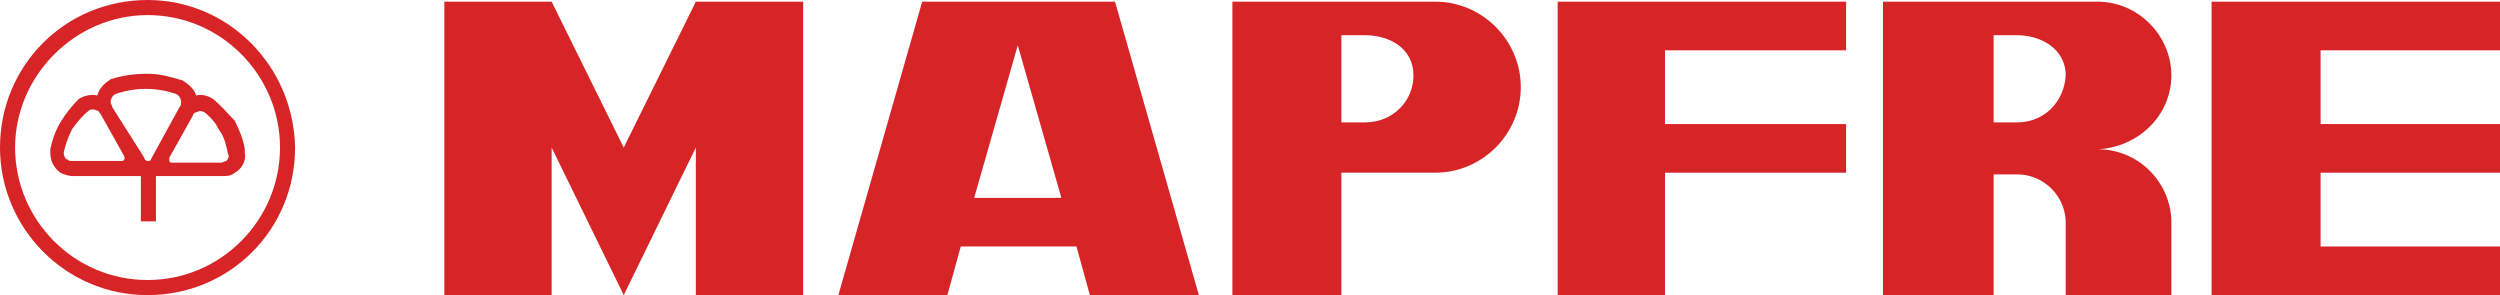 <?xml version="1.0" encoding="UTF-8" standalone="no"?>
<!-- Generator: Adobe Illustrator 19.1.0, SVG Export Plug-In . SVG Version: 6.00 Build 0)  -->
<svg id="Layer_1" style="enable-background:new 0 0 149.1 17.6" xmlns="http://www.w3.org/2000/svg" xml:space="preserve" viewBox="0 0 149.1 17.6" version="1.1" y="0px" x="0px" xmlns:xlink="http://www.w3.org/1999/xlink">
<style type="text/css">
	.st0{fill-rule:evenodd;clip-rule:evenodd;fill:#D72426;}
</style>
	<path class="st0" d="m12.7 5.9c-0.3-0.2-0.7-0.3-1-0.2-0.1-0.4-0.5-0.7-0.8-0.9-0.7-0.2-1.3-0.4-2.1-0.4s-1.5 0.1-2.1 0.3c0 0-0.1 0-0.2 0.1-0.3 0.2-0.6 0.5-0.7 0.9-0.3-0.1-0.8 0-1.1 0.2-0.4 0.4-0.8 0.9-1.1 1.4s-0.5 1.1-0.6 1.6v0.2c0 0.5 0.2 0.9 0.6 1.2 0.2 0.1 0.5 0.2 0.7 0.2h2.9 1.2v2.7h0.9v-2.7h1.1 2.9c0.2 0 0.5 0 0.7-0.2 0.4-0.2 0.7-0.7 0.6-1.2v-0.2c-0.1-0.6-0.3-1.1-0.6-1.7-0.4-0.4-0.8-0.9-1.3-1.3zm-5.5 3.7h-2.9c-0.1 0-0.2 0-0.3-0.1-0.1 0-0.2-0.2-0.2-0.4 0.1-0.5 0.3-1 0.5-1.4 0.3-0.4 0.6-0.8 1-1.1 0.1-0.1 0.3-0.1 0.5 0 0.1 0 0.1 0.1 0.2 0.2l1.4 2.5c0 0.1 0.1 0.2 0 0.2 0 0.1-0.1 0.1-0.2 0.1zm1.8-0.1c0 0.1-0.1 0.1-0.2 0.1s-0.2-0.1-0.2-0.2l-1.9-3c0-0.1-0.1-0.2-0.1-0.3 0-0.2 0.1-0.4 0.3-0.5 0.6-0.2 1.2-0.3 1.8-0.3s1.2 0.1 1.8 0.3c0.2 0.1 0.3 0.3 0.3 0.5 0 0.1 0 0.2-0.1 0.3l-1.7 3.1zm4.5 0.1c-0.1 0-0.2 0.1-0.3 0.1h-2.9c-0.1 0-0.2 0-0.2-0.1v-0.2l1.4-2.5c0-0.1 0.1-0.2 0.2-0.2 0.2-0.1 0.3-0.1 0.5 0 0.4 0.3 0.7 0.7 0.9 1.1 0.3 0.4 0.4 0.9 0.5 1.4 0.1 0.1 0 0.3-0.1 0.4z"/>
	<path class="st0" d="m8.8 0c-4.9 0-8.8 3.9-8.8 8.8 0 4.8 3.9 8.8 8.8 8.8s8.8-3.9 8.8-8.8c-0.1-4.9-4-8.8-8.8-8.8zm0 16.7c-4.4 0-7.9-3.6-7.9-7.9s3.6-7.9 7.9-7.9c4.4 0 7.9 3.6 7.9 7.9s-3.5 7.9-7.9 7.9z"/>
	<polygon points="37.2 8.8 32.9 0.1 26.5 0.1 26.5 17.6 32.9 17.6 32.9 8.8 37.2 17.6 41.5 8.8 41.5 17.6 47.9 17.6 47.9 0.1 41.5 0.1" class="st0"/>
	<path class="st0" d="m55 0.1l-5 17.5h6.5l0.8-2.9h6.9l0.8 2.9h6.5l-5-17.5h-11.5zm3.1 11.7l2.6-9.1 2.6 9.1h-5.2z"/>
	<path class="st0" d="m85.6 0.1h-12.1v17.5h6.5v-7.3h5.6c2.8 0 5.1-2.3 5.1-5.1s-2.3-5.1-5.1-5.1zm-4.2 7.2h-1.4v-5.2h1.4c1.5 0 2.9 0.8 2.9 2.4 0 1.5-1.2 2.8-2.9 2.8z"/>
	<polygon points="92.9 17.6 99.3 17.6 99.3 10.3 110.1 10.3 110.1 7.4 99.3 7.4 99.3 3 110.1 3 110.1 0.1 92.9 0.1" class="st0"/>
	<polygon points="149.1 3 149.1 0.1 131.9 0.1 131.9 17.6 149.1 17.6 149.1 14.7 138.4 14.7 138.4 10.3 149.1 10.3 149.1 7.4 138.4 7.4 138.4 3" class="st0"/>
	<path class="st0" d="m129.5 4.5c0-2.4-2-4.4-4.4-4.4h-12.8v17.5h6.6v-7.2h1.4c1.6 0 2.9 1.3 2.9 2.9v0.1 4.2h6.3v-4.5c-0.1-2.3-2-4.2-4.4-4.2 2.4-0.1 4.4-2 4.4-4.4zm-9.2 2.8h-1.4v-5.2h1.4c1.4 0 2.9 0.8 2.9 2.4-0.1 1.6-1.3 2.8-2.9 2.8z"/>
</svg>
